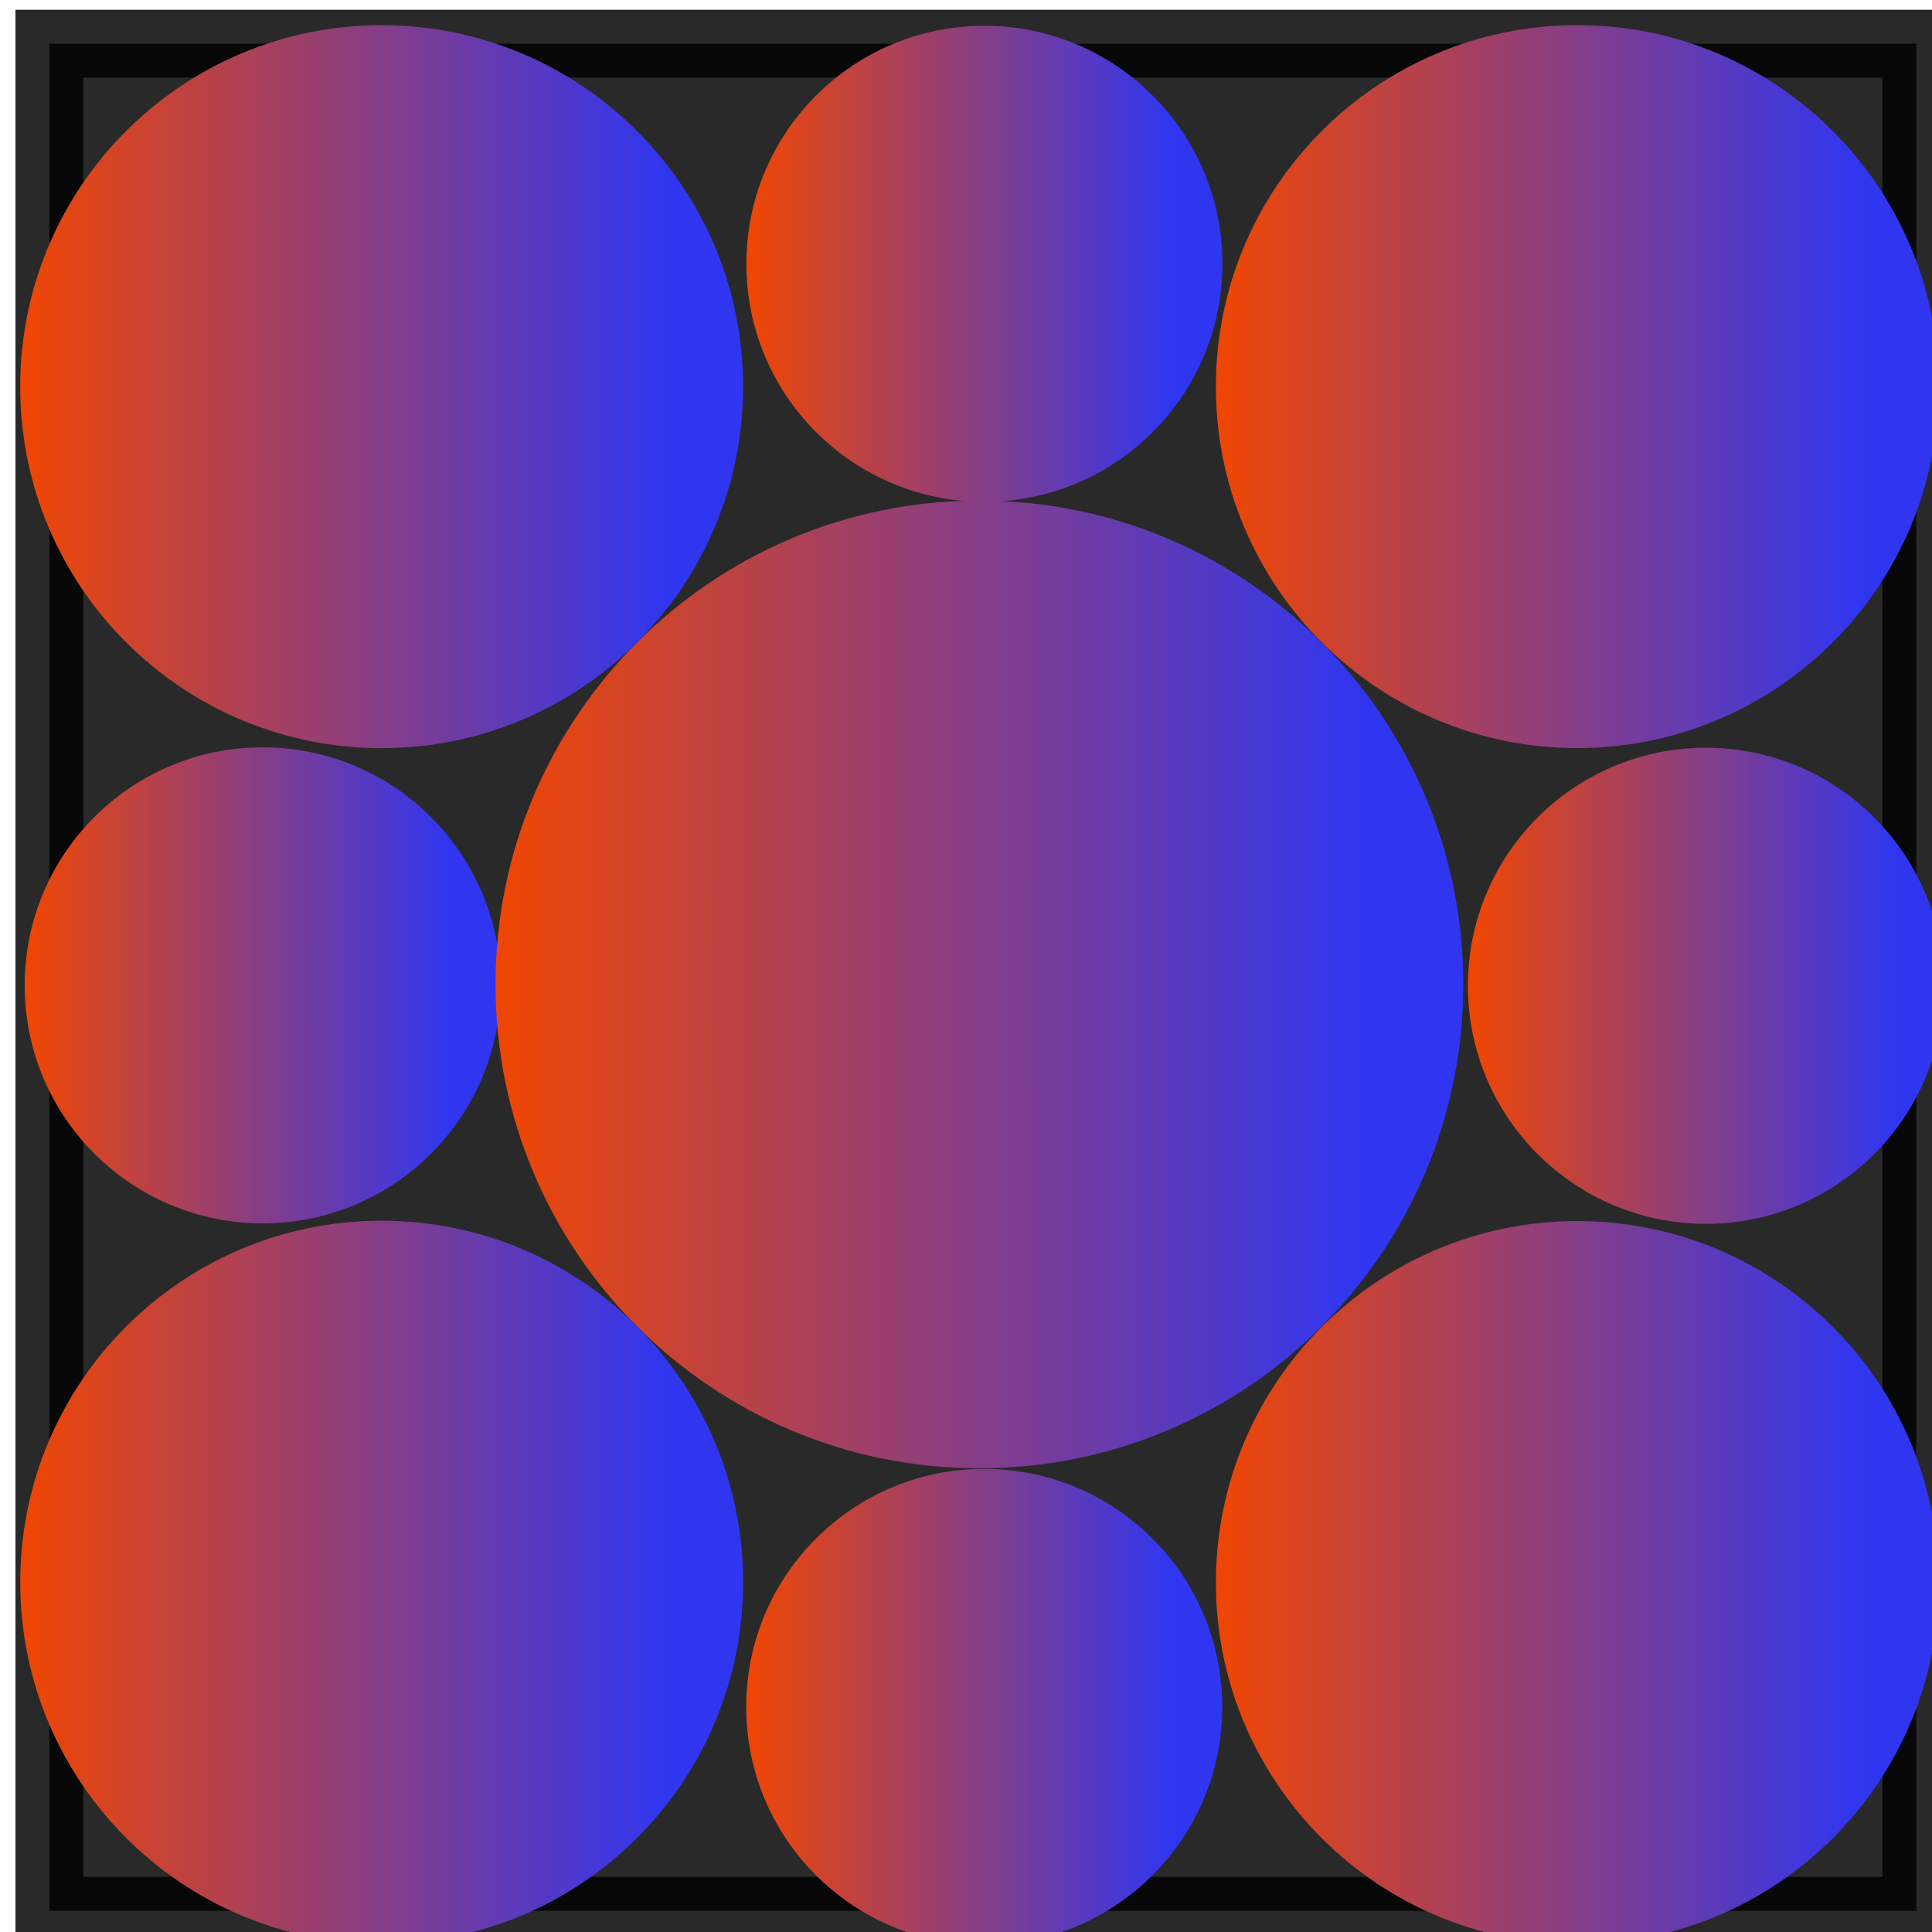 <?xml version="1.0" encoding="UTF-8" standalone="no"?>
<!-- Created with Inkscape (http://www.inkscape.org/) -->
<svg
    xmlns:dc="http://purl.org/dc/elements/1.1/"
    xmlns:cc="http://creativecommons.org/ns#"
    xmlns:rdf="http://www.w3.org/1999/02/22-rdf-syntax-ns#"
    xmlns:svg="http://www.w3.org/2000/svg"
    xmlns="http://www.w3.org/2000/svg"
    xmlns:xlink="http://www.w3.org/1999/xlink"
    xmlns:sodipodi="http://sodipodi.sourceforge.net/DTD/sodipodi-0.dtd"
    xmlns:inkscape="http://www.inkscape.org/namespaces/inkscape"
    xmlns:ns1="http://sozi.baierouge.fr"
    id="svg3004"
    version="1.1"
    inkscape:version="0.48.4 r9939"
    width="62.281"
    height="62.29"
    xml:space="preserve"
    sodipodi:docname="20140709pattern.svg"
  >
  
  <defs
      id="defs3008"
    >
    <linearGradient
        id="linearGradient4170"
      >
      <stop
          style="stop-color:#ee4606;stop-opacity:1;"
          offset="0"
          id="stop4172"
      />
      <stop
          style="stop-color:#3036f0;stop-opacity:1;"
          offset="1"
          id="stop4174"
      />
    </linearGradient
    >
    <clipPath
        clipPathUnits="userSpaceOnUse"
        id="clipPath3018"
      >
      <path
          d="m 0,0 7313,0 0,5635 L 0,5635 0,0 z"
          id="path3020"
          inkscape:connector-curvature="0"
      />
    </clipPath
    >
    <clipPath
        clipPathUnits="userSpaceOnUse"
        id="clipPath3030"
      >
      <path
          d="m 0,0 0,5635 7313,0 L 7313,0 0,0 z"
          id="path3032"
          inkscape:connector-curvature="0"
      />
    </clipPath
    >
    <clipPath
        clipPathUnits="userSpaceOnUse"
        id="clipPath3040"
      >
      <path
          d="M 0,0 584,0 584,450 0,450 0,0 z"
          id="path3042"
          inkscape:connector-curvature="0"
      />
    </clipPath
    >
    <linearGradient
        inkscape:collect="always"
        xlink:href="#linearGradient4170-6"
        id="linearGradient4184-7"
        gradientUnits="userSpaceOnUse"
        x1="3496.854"
        y1="1774.613"
        x2="4011.328"
        y2="1774.613"
        gradientTransform="translate(208.853,-977.56)"
    />
    <linearGradient
        id="linearGradient4170-6"
      >
      <stop
          style="stop-color:#ee4606;stop-opacity:1;"
          offset="0"
          id="stop4172-5"
      />
      <stop
          style="stop-color:#3036f0;stop-opacity:1;"
          offset="1"
          id="stop4174-9"
      />
    </linearGradient
    >
    <linearGradient
        y2="1774.613"
        x2="4011.328"
        y1="1774.613"
        x1="3496.854"
        gradientTransform="matrix(0.561,0,0,0.561,1897.236,1669.172)"
        gradientUnits="userSpaceOnUse"
        id="linearGradient4204"
        xlink:href="#linearGradient4170-6"
        inkscape:collect="always"
    />
    <linearGradient
        inkscape:collect="always"
        xlink:href="#linearGradient4170"
        id="linearGradient4225"
        gradientUnits="userSpaceOnUse"
        gradientTransform="matrix(0.419,0,0,0.419,2231.312,1716.986)"
        x1="3496.854"
        y1="1774.613"
        x2="4011.328"
        y2="1774.613"
    />
    <linearGradient
        inkscape:collect="always"
        xlink:href="#linearGradient4170"
        id="linearGradient4234"
        gradientUnits="userSpaceOnUse"
        gradientTransform="matrix(0.419,0,0,0.419,2637.037,1716.974)"
        x1="3496.854"
        y1="1774.613"
        x2="4011.328"
        y2="1774.613"
    />
    <linearGradient
        inkscape:collect="always"
        xlink:href="#linearGradient4170"
        id="linearGradient4238"
        gradientUnits="userSpaceOnUse"
        gradientTransform="matrix(0.419,0,0,0.419,2637.049,2122.792)"
        x1="3496.854"
        y1="1774.613"
        x2="4011.328"
        y2="1774.613"
    />
    <linearGradient
        inkscape:collect="always"
        xlink:href="#linearGradient4170"
        id="linearGradient4244"
        gradientUnits="userSpaceOnUse"
        gradientTransform="matrix(0.419,0,0,0.419,2231.324,2122.667)"
        x1="3496.854"
        y1="1774.613"
        x2="4011.328"
        y2="1774.613"
    />
    <linearGradient
        inkscape:collect="always"
        xlink:href="#linearGradient4170"
        id="linearGradient4250"
        gradientUnits="userSpaceOnUse"
        gradientTransform="translate(208.853,-977.56)"
        x1="3496.854"
        y1="1774.613"
        x2="4011.328"
        y2="1774.613"
    />
    <linearGradient
        inkscape:collect="always"
        xlink:href="#linearGradient4170"
        id="linearGradient4258"
        gradientUnits="userSpaceOnUse"
        gradientTransform="translate(208.853,-977.56)"
        x1="3496.854"
        y1="1774.613"
        x2="4011.328"
        y2="1774.613"
    />
    <linearGradient
        inkscape:collect="always"
        xlink:href="#linearGradient4170"
        id="linearGradient4268"
        gradientUnits="userSpaceOnUse"
        gradientTransform="translate(208.853,-977.56)"
        x1="3496.854"
        y1="1774.613"
        x2="4011.328"
        y2="1774.613"
    />
    <linearGradient
        inkscape:collect="always"
        xlink:href="#linearGradient4170"
        id="linearGradient4270"
        gradientUnits="userSpaceOnUse"
        gradientTransform="translate(208.853,-977.56)"
        x1="3496.854"
        y1="1774.613"
        x2="4011.328"
        y2="1774.613"
    />
  </defs
  >
  <sodipodi:namedview
      pagecolor="#ffffff"
      bordercolor="#666666"
      borderopacity="1"
      objecttolerance="10"
      gridtolerance="10"
      guidetolerance="10"
      inkscape:pageopacity="0"
      inkscape:pageshadow="2"
      inkscape:window-width="1366"
      inkscape:window-height="744"
      id="namedview3006"
      showgrid="false"
      inkscape:zoom="1"
      inkscape:cx="53.999617"
      inkscape:cy="24.195703"
      inkscape:window-x="0"
      inkscape:window-y="-1"
      inkscape:window-maximized="1"
      inkscape:current-layer="g3012"
      fit-margin-top="0"
      fit-margin-left="0"
      fit-margin-right="0"
      fit-margin-bottom="0"
  />
  <g
      id="g3012"
      inkscape:groupmode="layer"
      inkscape:label="20140709pattern"
      transform="matrix(0.095,0,0,0.095,-350.234,-220.987)"
    >
    <path
        style="opacity:0.837;fill:#000000;fill-opacity:1;stroke:#000000;stroke-width:23.02;stroke-miterlimit:10;stroke-opacity:1"
        d="m 3703.427,2341.001 633.505,0 0,633.597 -633.505,0 z"
        id="rect3938"
        inkscape:connector-curvature="0"
    />
    <a
        id="a4227"
        transform="matrix(0.276,0,0,0.276,2674.464,2442.825)"
      >
      <path
          d="m 3990.408,1081.456 c -161.659,0 -292.639,-130.98 -292.639,-292.639 0,-161.534 130.98,-292.639 292.639,-292.639 161.534,0 292.639,131.105 292.639,292.639 0,161.659 -131.105,292.639 -292.639,292.639 z"
          style="fill:url(#linearGradient4270);fill-opacity:1;stroke:#000000;stroke-width:0;stroke-miterlimit:4;stroke-dasharray:none;stroke-dashoffset:0"
          id="path3127"
          inkscape:connector-curvature="0"
      />
    </a
    >
    <path
        inkscape:connector-curvature="0"
        id="path3127-7"
        style="fill:url(#linearGradient4204);fill-opacity:1;stroke:#000000;stroke-width:0;stroke-miterlimit:4;stroke-dasharray:none;stroke-dashoffset:0"
        d="m 4019.016,2824.417 c -90.705,0 -164.196,-73.489 -164.196,-164.19 0,-90.631 73.491,-164.19 164.196,-164.19 90.634,0 164.196,73.559 164.196,164.19 0,90.701 -73.561,164.19 -164.196,164.19 z"
    />
    <path
        d="m 3816.175,2580.05 c -67.752,0 -122.646,-54.902 -122.646,-122.663 0,-67.709 54.894,-122.663 122.646,-122.663 67.699,0 122.646,54.954 122.646,122.663 0,67.761 -54.947,122.663 -122.646,122.663 z"
        style="fill:url(#linearGradient4225);fill-opacity:1;stroke:#000000;stroke-width:0;stroke-miterlimit:4;stroke-dasharray:none;stroke-dashoffset:0"
        id="path4223"
        inkscape:connector-curvature="0"
    />
    <path
        inkscape:connector-curvature="0"
        id="path4232"
        style="fill:url(#linearGradient4234);fill-opacity:1;stroke:#000000;stroke-width:0;stroke-miterlimit:4;stroke-dasharray:none;stroke-dashoffset:0"
        d="m 4221.9,2580.038 c -67.752,0 -122.646,-54.902 -122.646,-122.664 0,-67.709 54.894,-122.663 122.646,-122.663 67.699,0 122.646,54.954 122.646,122.663 0,67.761 -54.947,122.664 -122.646,122.664 z"
    />
    <path
        d="m 4221.912,2985.856 c -67.752,0 -122.646,-54.902 -122.646,-122.664 0,-67.709 54.894,-122.663 122.646,-122.663 67.699,0 122.646,54.954 122.646,122.663 0,67.761 -54.947,122.664 -122.646,122.664 z"
        style="fill:url(#linearGradient4238);fill-opacity:1;stroke:#000000;stroke-width:0;stroke-miterlimit:4;stroke-dasharray:none;stroke-dashoffset:0"
        id="path4236"
        inkscape:connector-curvature="0"
    />
    <path
        inkscape:connector-curvature="0"
        id="path4242"
        style="fill:url(#linearGradient4244);fill-opacity:1;stroke:#000000;stroke-width:0;stroke-miterlimit:4;stroke-dasharray:none;stroke-dashoffset:0"
        d="m 3816.187,2985.731 c -67.752,0 -122.646,-54.902 -122.646,-122.664 0,-67.709 54.894,-122.663 122.646,-122.663 67.699,0 122.646,54.955 122.646,122.663 0,67.761 -54.947,122.664 -122.646,122.664 z"
    />
    <a
        id="a4246"
        transform="matrix(0.276,0,0,0.276,2919.358,2197.987)"
      >
      <path
          inkscape:connector-curvature="0"
          id="path4248"
          style="fill:url(#linearGradient4250);fill-opacity:1;stroke:#000000;stroke-width:0;stroke-miterlimit:4;stroke-dasharray:none;stroke-dashoffset:0"
          d="m 3990.408,1081.456 c -161.659,0 -292.639,-130.98 -292.639,-292.639 0,-161.534 130.98,-292.639 292.639,-292.639 161.534,0 292.639,131.105 292.639,292.639 0,161.659 -131.105,292.639 -292.639,292.639 z"
      />
    </a
    >
    <a
        transform="matrix(0.276,0,0,0.276,3164.197,2442.975)"
        id="a4254"
      >
      <path
          d="m 3990.408,1081.456 c -161.659,0 -292.639,-130.98 -292.639,-292.639 0,-161.534 130.98,-292.639 292.639,-292.639 161.534,0 292.639,131.105 292.639,292.639 0,161.659 -131.105,292.639 -292.639,292.639 z"
          style="fill:url(#linearGradient4258);fill-opacity:1;stroke:#000000;stroke-width:0;stroke-miterlimit:4;stroke-dasharray:none;stroke-dashoffset:0"
          id="path4256"
          inkscape:connector-curvature="0"
      />
    </a
    >
    <a
        id="a4264"
        transform="matrix(0.276,0,0,0.276,2919.302,2687.676)"
      >
      <path
          inkscape:connector-curvature="0"
          id="path4266"
          style="fill:url(#linearGradient4268);fill-opacity:1;stroke:#000000;stroke-width:0;stroke-miterlimit:4;stroke-dasharray:none;stroke-dashoffset:0"
          d="m 3990.408,1081.456 c -161.659,0 -292.639,-130.98 -292.639,-292.639 0,-161.534 130.98,-292.639 292.639,-292.639 161.534,0 292.639,131.105 292.639,292.639 0,161.659 -131.105,292.639 -292.639,292.639 z"
      />
    </a
    >
  </g
  >
</svg
>
